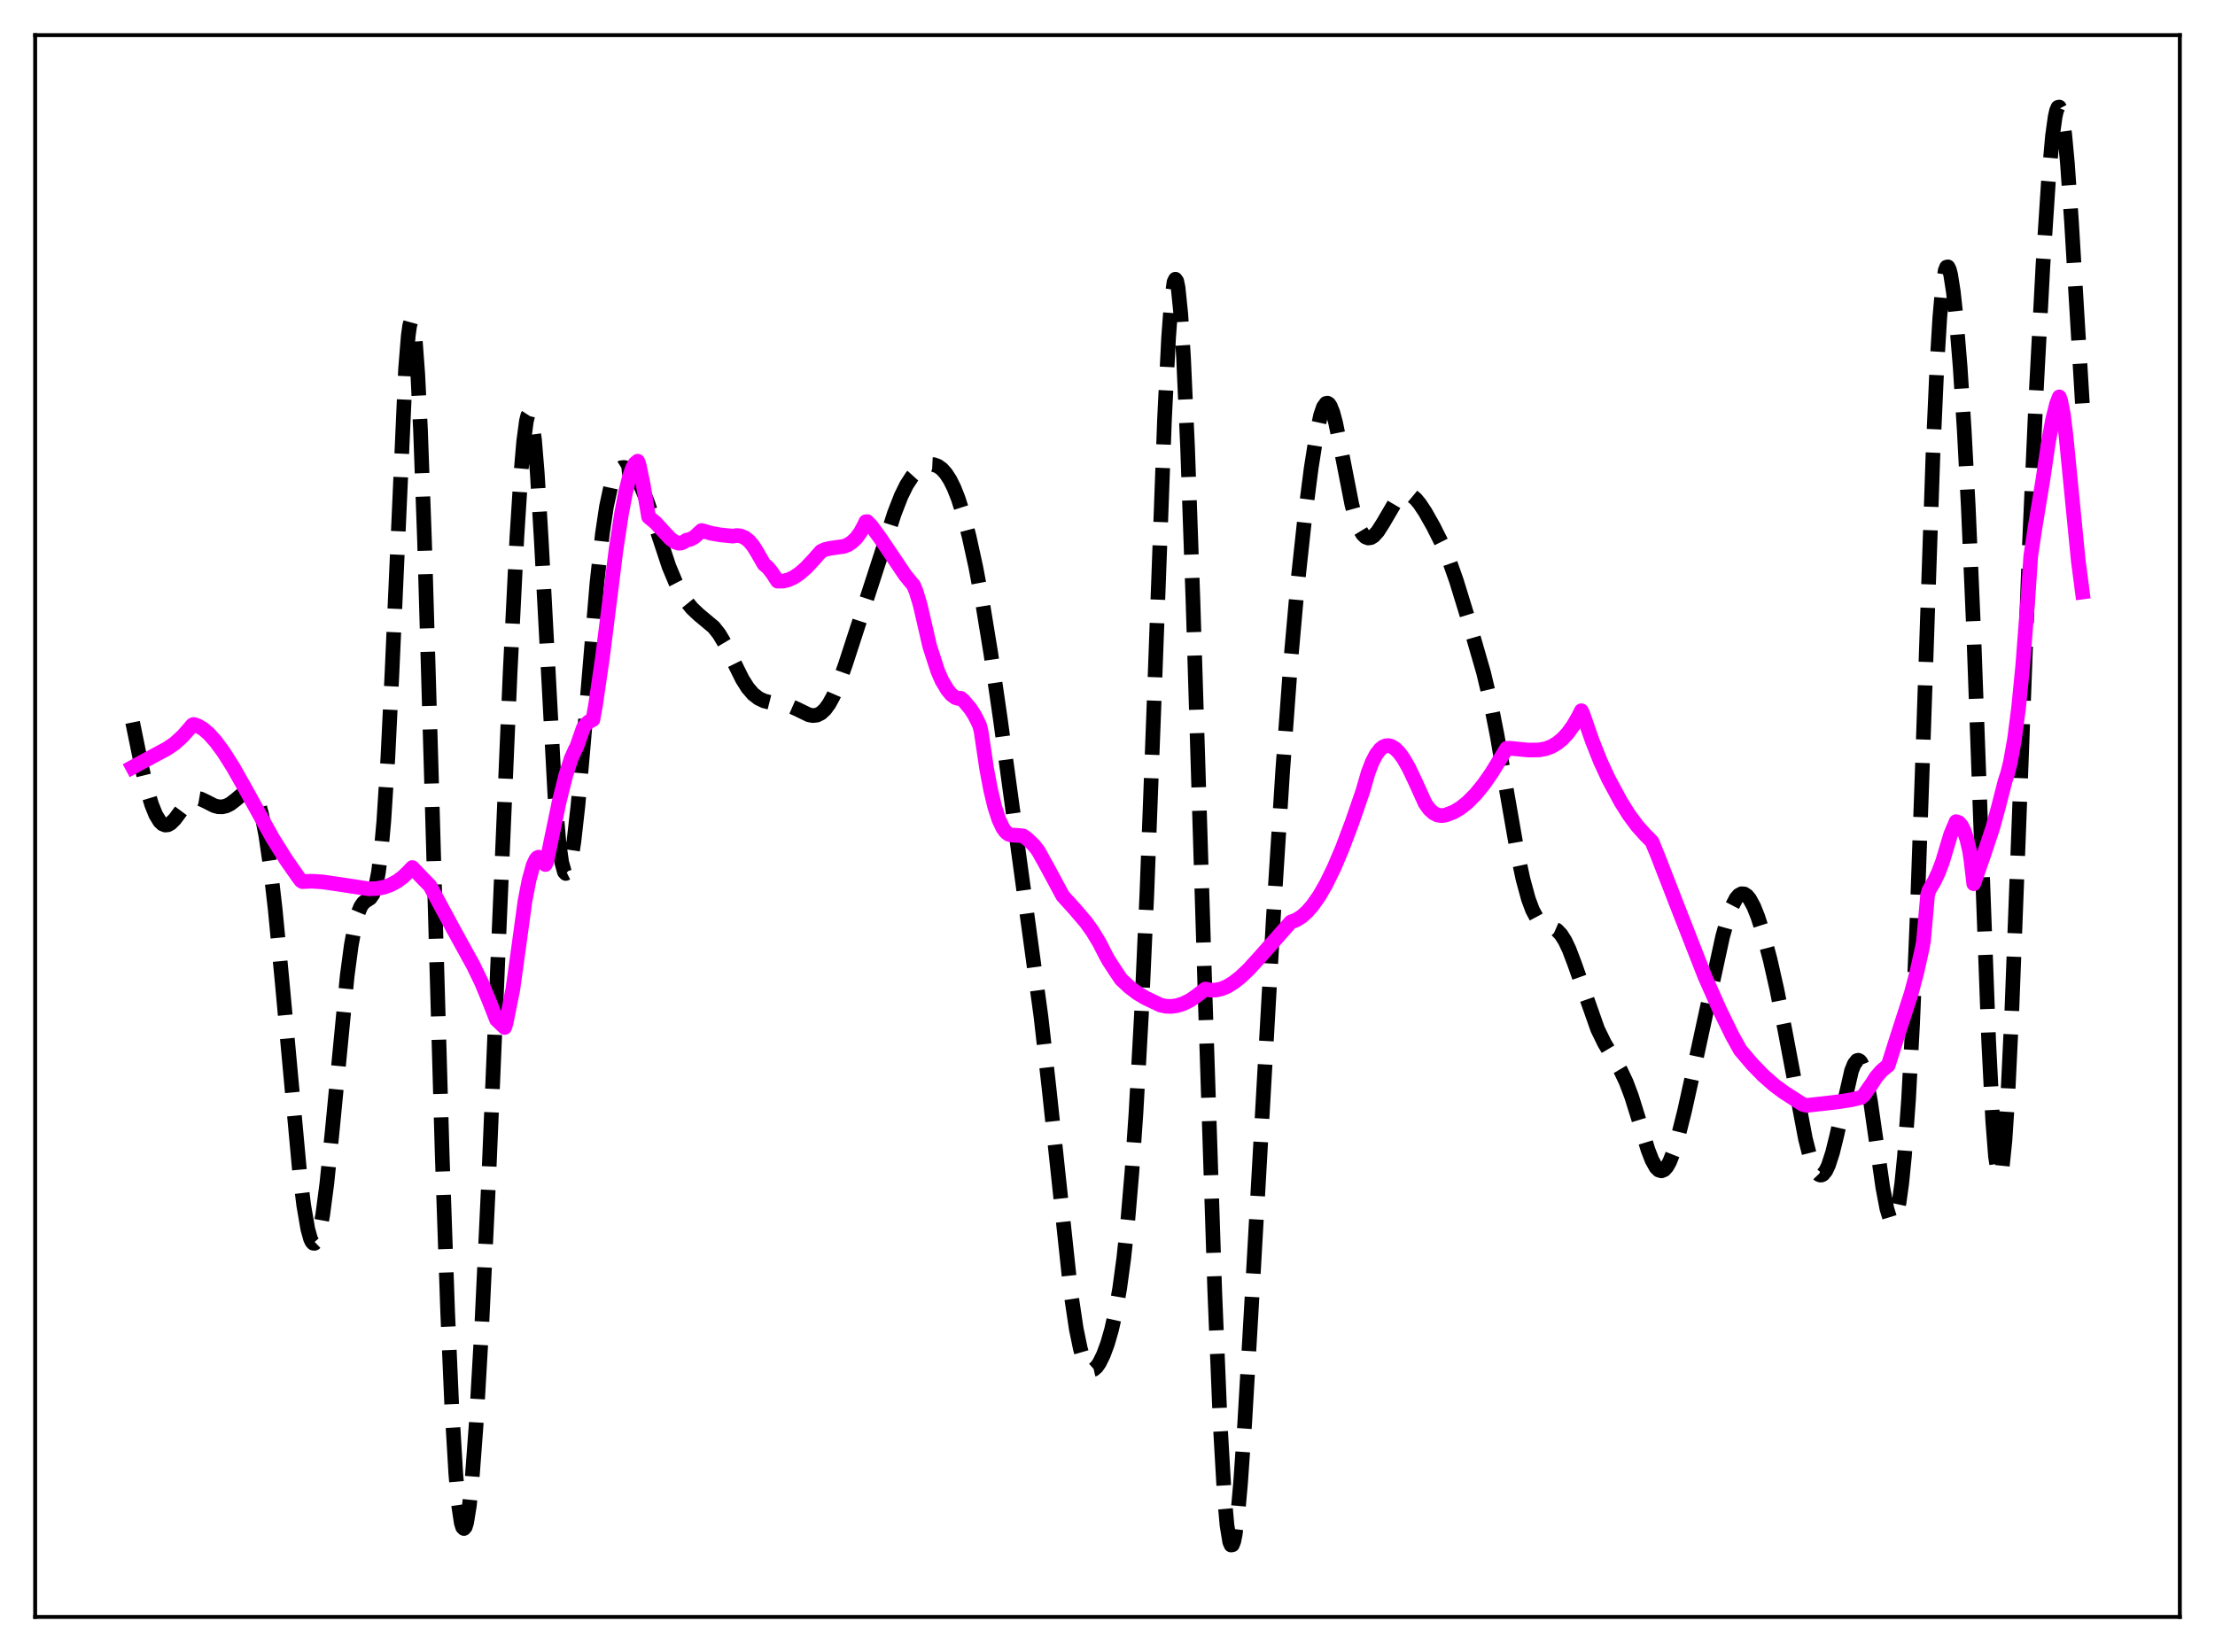 <?xml version="1.0" encoding="utf-8" standalone="no"?>
<!DOCTYPE svg PUBLIC "-//W3C//DTD SVG 1.1//EN"
  "http://www.w3.org/Graphics/SVG/1.1/DTD/svg11.dtd">
<svg xmlns:xlink="http://www.w3.org/1999/xlink" width="453.6pt" height="338.4pt" viewBox="0 0 453.6 338.4" xmlns="http://www.w3.org/2000/svg" version="1.1">
 <defs>
  <style type="text/css">*{stroke-linejoin: round; stroke-linecap: butt}</style>
 </defs>
 <g id="figure_1">
  <g id="patch_1">
   <path d="M 0 338.4 
L 453.6 338.4 
L 453.6 0 
L 0 0 
z
" style="fill: #ffffff"/>
  </g>
  <g id="axes_1">
   <g id="patch_2">
    <path d="M 7.2 331.2 
L 446.4 331.2 
L 446.4 7.2 
L 7.2 7.2 
z
" style="fill: #ffffff"/>
   </g>
   <g id="matplotlib.axis_1"/>
   <g id="matplotlib.axis_2"/>
   <g id="line2d_1">
    <path d="M 27.164 147.972 
L 29.11 157.51 
L 30.222 162.066 
L 31.056 164.809 
L 31.89 166.885 
L 32.725 168.255 
L 33.281 168.777 
L 33.837 168.999 
L 34.393 168.942 
L 34.949 168.638 
L 35.783 167.816 
L 37.173 165.947 
L 38.285 164.56 
L 39.12 163.854 
L 39.676 163.592 
L 40.232 163.501 
L 41.066 163.642 
L 42.178 164.165 
L 43.846 165.018 
L 44.68 165.248 
L 45.515 165.273 
L 46.349 165.074 
L 47.183 164.651 
L 48.295 163.791 
L 50.241 162.166 
L 50.797 161.961 
L 51.354 162.024 
L 51.91 162.451 
L 52.466 163.333 
L 53.022 164.75 
L 53.578 166.765 
L 54.412 170.987 
L 55.246 176.66 
L 56.358 186.28 
L 57.749 200.795 
L 61.363 240.131 
L 62.197 246.869 
L 63.031 251.739 
L 63.588 253.744 
L 63.866 254.338 
L 64.144 254.649 
L 64.422 254.672 
L 64.7 254.404 
L 64.978 253.846 
L 65.534 251.88 
L 66.09 248.837 
L 66.924 242.511 
L 68.036 231.655 
L 71.095 199.945 
L 71.929 193.667 
L 72.763 189.112 
L 73.319 187.048 
L 73.875 185.691 
L 74.431 184.903 
L 74.987 184.485 
L 75.822 183.94 
L 76.378 183.137 
L 76.934 181.532 
L 77.49 178.73 
L 78.046 174.368 
L 78.602 168.164 
L 79.436 155.116 
L 80.27 137.899 
L 83.051 75.561 
L 83.607 68.76 
L 83.885 66.745 
L 84.163 65.74 
L 84.441 65.785 
L 84.719 66.903 
L 84.997 69.094 
L 85.553 76.609 
L 86.109 87.978 
L 86.943 110.95 
L 88.334 158.734 
L 90.558 236.61 
L 91.67 268.663 
L 92.504 287.802 
L 93.338 301.881 
L 93.894 308.175 
L 94.451 311.905 
L 94.729 312.812 
L 95.007 313.094 
L 95.285 312.771 
L 95.563 311.866 
L 96.119 308.419 
L 96.675 303.008 
L 97.509 291.804 
L 98.621 272.392 
L 100.011 243.051 
L 102.236 189.951 
L 104.46 137.883 
L 105.85 110.029 
L 106.685 96.906 
L 107.241 90.432 
L 107.797 86.252 
L 108.075 85.132 
L 108.353 84.703 
L 108.631 84.985 
L 108.909 85.984 
L 109.465 90.098 
L 110.021 96.822 
L 110.855 110.781 
L 113.636 163.017 
L 114.47 172.652 
L 115.026 176.61 
L 115.582 178.612 
L 115.86 178.915 
L 116.138 178.778 
L 116.416 178.226 
L 116.972 175.978 
L 117.528 172.383 
L 118.362 164.955 
L 119.475 152.447 
L 122.255 119.337 
L 123.367 109.304 
L 124.201 103.741 
L 125.036 99.844 
L 125.592 98.078 
L 126.148 96.878 
L 126.704 96.149 
L 127.26 95.798 
L 127.816 95.746 
L 128.372 95.927 
L 128.928 96.3 
L 129.762 97.17 
L 130.596 98.399 
L 131.431 99.999 
L 132.543 102.702 
L 133.933 106.791 
L 136.991 116.02 
L 138.382 119.35 
L 139.494 121.502 
L 140.606 123.238 
L 141.718 124.608 
L 143.108 125.914 
L 146.167 128.472 
L 147.279 129.886 
L 148.391 131.748 
L 150.06 135.164 
L 152.006 139.1 
L 153.118 140.867 
L 154.23 142.163 
L 155.342 143.029 
L 156.455 143.561 
L 157.845 143.913 
L 161.737 144.595 
L 163.128 145.202 
L 165.63 146.419 
L 166.464 146.577 
L 167.298 146.479 
L 168.132 146.065 
L 168.967 145.293 
L 169.801 144.141 
L 170.635 142.609 
L 171.747 140.018 
L 173.137 136.098 
L 180.366 113.844 
L 183.147 105.183 
L 184.537 101.605 
L 185.649 99.345 
L 186.762 97.629 
L 187.874 96.399 
L 188.708 95.755 
L 189.542 95.333 
L 190.376 95.133 
L 191.21 95.172 
L 192.044 95.475 
L 192.879 96.072 
L 193.713 96.998 
L 194.547 98.288 
L 195.381 99.975 
L 196.215 102.084 
L 197.327 105.572 
L 198.439 109.824 
L 199.83 116.157 
L 201.22 123.549 
L 202.888 133.735 
L 204.834 147.146 
L 213.176 208.233 
L 214.844 223.054 
L 219.293 264.795 
L 220.405 272.221 
L 221.239 276.255 
L 221.795 278.18 
L 222.351 279.515 
L 222.907 280.303 
L 223.463 280.6 
L 224.02 280.472 
L 224.576 279.981 
L 225.132 279.184 
L 225.966 277.491 
L 226.8 275.235 
L 227.634 272.344 
L 228.468 268.639 
L 229.302 263.86 
L 230.137 257.7 
L 230.971 249.843 
L 231.805 239.989 
L 232.639 227.868 
L 233.751 207.792 
L 234.863 183.002 
L 236.254 146.181 
L 238.478 85.757 
L 239.312 69.139 
L 239.868 61.705 
L 240.424 57.763 
L 240.702 57.194 
L 240.98 57.581 
L 241.258 58.92 
L 241.814 64.362 
L 242.371 73.213 
L 243.205 91.805 
L 244.317 123.453 
L 246.819 204.806 
L 248.766 264.518 
L 249.878 291.626 
L 250.712 306.12 
L 251.268 312.406 
L 251.824 315.829 
L 252.102 316.473 
L 252.38 316.429 
L 252.658 315.726 
L 252.936 314.401 
L 253.492 310.063 
L 254.048 303.814 
L 254.883 291.784 
L 256.273 267.787 
L 260.721 188.688 
L 262.668 158.021 
L 264.336 135.276 
L 265.726 119.647 
L 267.117 106.765 
L 268.507 95.917 
L 269.619 88.856 
L 270.453 85.019 
L 271.009 83.394 
L 271.565 82.624 
L 271.843 82.573 
L 272.121 82.744 
L 272.399 83.131 
L 272.955 84.509 
L 273.512 86.579 
L 274.346 90.601 
L 276.848 103.399 
L 277.682 106.418 
L 278.516 108.524 
L 279.072 109.435 
L 279.629 109.983 
L 280.185 110.202 
L 280.741 110.124 
L 281.297 109.787 
L 282.131 108.877 
L 283.243 107.129 
L 285.746 102.854 
L 286.58 101.885 
L 287.414 101.323 
L 287.97 101.194 
L 288.526 101.26 
L 289.082 101.513 
L 289.916 102.205 
L 290.75 103.209 
L 291.863 104.894 
L 293.531 107.837 
L 295.477 111.722 
L 296.867 115.035 
L 298.258 118.983 
L 300.482 126.222 
L 303.818 137.787 
L 305.209 143.636 
L 306.599 150.67 
L 308.545 162.06 
L 310.77 174.818 
L 311.882 180.062 
L 312.994 184.152 
L 313.828 186.394 
L 314.662 187.951 
L 315.496 188.916 
L 316.331 189.444 
L 318.833 190.535 
L 319.667 191.402 
L 320.501 192.717 
L 321.335 194.481 
L 322.448 197.405 
L 327.174 210.815 
L 328.564 213.674 
L 330.233 216.475 
L 331.901 219.288 
L 333.013 221.638 
L 334.125 224.594 
L 335.516 229.054 
L 337.462 235.453 
L 338.296 237.618 
L 339.13 239.117 
L 339.686 239.67 
L 340.242 239.835 
L 340.798 239.603 
L 341.355 238.98 
L 341.911 237.986 
L 342.745 235.871 
L 343.579 233.132 
L 344.969 227.598 
L 347.194 217.541 
L 352.754 191.906 
L 353.867 187.928 
L 354.701 185.623 
L 355.535 184.019 
L 356.091 183.372 
L 356.647 183.07 
L 357.203 183.112 
L 357.759 183.483 
L 358.315 184.165 
L 359.149 185.712 
L 359.984 187.801 
L 361.096 191.277 
L 362.486 196.527 
L 363.876 202.666 
L 365.544 211.101 
L 369.715 233.217 
L 370.549 236.501 
L 371.383 238.935 
L 371.94 240.005 
L 372.496 240.593 
L 372.774 240.698 
L 373.052 240.677 
L 373.33 240.527 
L 373.886 239.85 
L 374.442 238.685 
L 375.276 236.108 
L 376.11 232.724 
L 379.169 219.329 
L 379.725 217.947 
L 380.281 217.241 
L 380.559 217.173 
L 380.837 217.307 
L 381.115 217.651 
L 381.671 218.97 
L 382.227 221.109 
L 383.061 225.667 
L 384.174 233.414 
L 385.564 243.186 
L 386.398 247.565 
L 386.954 249.388 
L 387.232 249.902 
L 387.51 250.125 
L 387.788 250.041 
L 388.066 249.635 
L 388.344 248.894 
L 388.9 246.357 
L 389.456 242.335 
L 390.012 236.73 
L 390.847 225.144 
L 391.681 209.518 
L 392.515 189.867 
L 393.627 158.478 
L 395.851 92.874 
L 396.686 74.203 
L 397.242 65.049 
L 397.798 58.788 
L 398.354 55.395 
L 398.632 54.715 
L 398.91 54.662 
L 399.188 55.193 
L 399.466 56.259 
L 400.022 59.807 
L 400.578 64.962 
L 401.412 75.183 
L 402.246 88.119 
L 403.081 103.903 
L 404.193 129.714 
L 405.583 168.158 
L 407.251 213.248 
L 408.085 229.676 
L 408.641 236.832 
L 409.198 240.466 
L 409.476 240.901 
L 409.754 240.41 
L 410.032 239.01 
L 410.588 233.61 
L 411.144 225.069 
L 411.978 207.536 
L 413.368 170.925 
L 415.593 111.63 
L 416.983 80.488 
L 418.373 54.227 
L 419.485 37.179 
L 420.319 27.838 
L 420.875 23.849 
L 421.154 22.64 
L 421.432 21.993 
L 421.71 21.927 
L 421.988 22.451 
L 422.266 23.563 
L 422.822 27.488 
L 423.378 33.464 
L 424.212 45.394 
L 426.436 82.624 
L 426.436 82.624 
" clip-path="url(#pf8daac1918)" style="fill: none; stroke-dasharray: 11.1,4.8; stroke-dashoffset: 0; stroke: #000000; stroke-width: 3"/>
   </g>
   <g id="line2d_2">
    <path d="M 27.164 157.151 
L 29.944 155.642 
L 34.115 153.404 
L 35.783 152.283 
L 37.451 150.75 
L 38.842 149.163 
L 39.398 148.502 
L 39.676 148.392 
L 40.51 148.666 
L 41.622 149.328 
L 42.734 150.279 
L 44.124 151.816 
L 45.793 154.074 
L 47.739 157.151 
L 50.241 161.577 
L 55.802 171.641 
L 58.583 176.091 
L 61.085 179.674 
L 61.641 180.401 
L 61.919 180.583 
L 63.866 180.504 
L 66.09 180.648 
L 69.426 181.134 
L 75.543 182.066 
L 77.212 181.996 
L 78.602 181.734 
L 79.992 181.245 
L 81.382 180.482 
L 82.495 179.647 
L 83.607 178.59 
L 84.441 177.7 
L 86.665 180.032 
L 88.056 181.447 
L 92.782 190.229 
L 96.953 197.812 
L 98.621 201.271 
L 100.289 205.292 
L 101.68 208.86 
L 103.348 210.457 
L 103.626 209.601 
L 105.016 202.683 
L 105.85 196.705 
L 107.519 184.501 
L 108.353 180.241 
L 109.187 177.214 
L 109.743 176.023 
L 110.021 175.701 
L 110.299 175.574 
L 110.577 175.651 
L 110.855 175.953 
L 111.133 176.48 
L 111.689 177.083 
L 111.967 176.467 
L 114.47 164.395 
L 115.86 158.819 
L 116.972 155.36 
L 117.806 153.502 
L 118.084 153.042 
L 119.475 149.051 
L 120.031 148.305 
L 120.587 147.824 
L 121.421 147.408 
L 121.977 144.299 
L 123.367 134.749 
L 125.036 121.536 
L 126.148 112.623 
L 127.26 105.325 
L 128.094 100.927 
L 128.928 97.578 
L 129.484 95.983 
L 130.04 94.937 
L 130.596 94.47 
L 130.874 95.241 
L 131.709 99.204 
L 132.821 105.88 
L 133.377 106.357 
L 134.211 107.031 
L 135.601 108.54 
L 137.269 110.332 
L 138.104 110.961 
L 138.938 111.265 
L 139.494 111.233 
L 140.05 110.993 
L 140.606 110.639 
L 141.44 110.446 
L 142.274 109.963 
L 143.108 109.174 
L 143.665 108.67 
L 144.221 108.801 
L 145.611 109.228 
L 147.557 109.567 
L 150.06 109.819 
L 150.894 109.687 
L 151.728 109.79 
L 152.562 110.158 
L 153.396 110.82 
L 154.23 111.808 
L 155.064 113.15 
L 156.455 115.576 
L 157.289 116.276 
L 158.123 117.338 
L 159.235 119.038 
L 160.347 119.04 
L 161.459 118.769 
L 162.572 118.25 
L 163.684 117.507 
L 165.074 116.301 
L 166.742 114.517 
L 168.132 112.937 
L 168.967 112.548 
L 170.079 112.299 
L 172.859 111.907 
L 173.693 111.562 
L 174.528 111.003 
L 175.362 110.192 
L 176.196 109.051 
L 177.03 107.49 
L 177.308 106.868 
L 177.586 106.849 
L 178.42 107.719 
L 180.366 110.375 
L 182.591 113.682 
L 185.371 117.804 
L 186.762 119.511 
L 187.04 119.804 
L 187.596 121.123 
L 188.43 123.873 
L 189.542 128.672 
L 190.376 132.322 
L 192.044 137.47 
L 192.879 139.395 
L 193.991 141.258 
L 194.825 142.274 
L 195.659 142.893 
L 196.215 143.059 
L 196.771 143.028 
L 197.327 143.514 
L 198.717 145.158 
L 199.552 146.452 
L 200.386 148.106 
L 200.664 148.753 
L 200.942 149.971 
L 202.054 157.48 
L 202.888 161.884 
L 203.722 165.328 
L 204.556 167.889 
L 205.391 169.642 
L 205.947 170.397 
L 206.503 170.851 
L 207.059 171.028 
L 208.727 171.141 
L 209.561 171.241 
L 210.395 171.859 
L 211.786 173.201 
L 212.62 174.288 
L 214.566 177.793 
L 217.625 183.484 
L 220.127 186.253 
L 222.351 188.855 
L 223.742 190.791 
L 225.132 193.086 
L 226.522 195.816 
L 227.078 196.801 
L 228.468 198.934 
L 229.58 200.59 
L 231.249 202.155 
L 232.917 203.428 
L 234.585 204.416 
L 237.644 205.876 
L 238.756 206.112 
L 239.868 206.15 
L 240.98 206.001 
L 242.371 205.564 
L 243.761 204.866 
L 245.151 203.894 
L 246.819 202.583 
L 247.931 202.814 
L 249.044 202.794 
L 250.156 202.542 
L 251.268 202.078 
L 252.658 201.234 
L 254.048 200.136 
L 255.717 198.55 
L 257.941 196.11 
L 264.336 188.862 
L 265.448 188.448 
L 266.56 187.744 
L 267.673 186.752 
L 268.785 185.477 
L 270.175 183.493 
L 271.565 181.085 
L 273.234 177.666 
L 274.902 173.719 
L 276.848 168.555 
L 279.072 162.097 
L 280.185 158.246 
L 281.019 156.082 
L 281.853 154.489 
L 282.687 153.426 
L 283.243 152.99 
L 283.799 152.759 
L 284.355 152.72 
L 284.911 152.859 
L 285.746 153.382 
L 286.58 154.237 
L 287.414 155.393 
L 288.526 157.33 
L 289.916 160.272 
L 291.863 164.573 
L 292.697 165.736 
L 293.531 166.509 
L 294.365 166.938 
L 295.199 167.076 
L 296.033 166.957 
L 297.701 166.326 
L 299.092 165.498 
L 300.482 164.397 
L 302.15 162.723 
L 303.818 160.683 
L 305.487 158.295 
L 307.433 155.096 
L 308.545 153.285 
L 309.101 153.261 
L 312.994 153.638 
L 315.218 153.61 
L 316.609 153.338 
L 317.721 152.914 
L 318.833 152.27 
L 319.945 151.369 
L 321.057 150.17 
L 322.169 148.631 
L 323.282 146.704 
L 323.838 145.579 
L 324.116 146.146 
L 326.062 151.73 
L 327.73 155.934 
L 329.399 159.541 
L 331.901 164.194 
L 333.569 166.858 
L 335.238 169.119 
L 336.906 170.982 
L 338.296 172.396 
L 339.408 175.09 
L 343.857 186.541 
L 349.14 200.035 
L 352.198 206.928 
L 354.701 212.053 
L 356.369 215.075 
L 358.871 218.015 
L 361.096 220.305 
L 363.32 222.262 
L 365.266 223.704 
L 369.159 226.212 
L 369.993 226.425 
L 376.11 225.74 
L 379.169 225.26 
L 381.115 224.805 
L 381.671 224.36 
L 382.783 222.75 
L 383.339 221.979 
L 384.174 220.657 
L 385.286 219.362 
L 386.398 218.437 
L 386.676 218.226 
L 388.344 212.928 
L 391.403 203.451 
L 392.515 199.275 
L 393.627 194.283 
L 393.905 192.75 
L 394.739 183.371 
L 395.017 182.385 
L 396.129 180.49 
L 396.964 178.714 
L 397.798 176.519 
L 398.91 172.798 
L 399.466 170.944 
L 400.578 168.302 
L 401.134 168.488 
L 401.69 169.122 
L 402.246 170.263 
L 402.803 171.985 
L 403.359 174.363 
L 403.637 176.274 
L 404.193 181.021 
L 406.417 174.604 
L 408.085 169.57 
L 409.198 165.511 
L 410.588 160.08 
L 411.144 158.387 
L 411.7 156.125 
L 412.534 151.477 
L 413.368 145.066 
L 414.202 136.612 
L 415.315 122.212 
L 415.871 113.86 
L 416.705 108.314 
L 418.373 98.146 
L 419.485 90.627 
L 420.319 86.08 
L 421.154 82.729 
L 421.71 81.294 
L 421.988 82.027 
L 422.544 84.842 
L 423.1 89.4 
L 425.602 114.861 
L 426.436 121.264 
L 426.436 121.264 
" clip-path="url(#pf8daac1918)" style="fill: none; stroke: #ff00ff; stroke-width: 3; stroke-linecap: square"/>
   </g>
   <g id="patch_3">
    <path d="M 7.2 331.2 
L 7.2 7.2 
" style="fill: none; stroke: #000000; stroke-width: 0.8; stroke-linejoin: miter; stroke-linecap: square"/>
   </g>
   <g id="patch_4">
    <path d="M 446.4 331.2 
L 446.4 7.2 
" style="fill: none; stroke: #000000; stroke-width: 0.8; stroke-linejoin: miter; stroke-linecap: square"/>
   </g>
   <g id="patch_5">
    <path d="M 7.2 331.2 
L 446.4 331.2 
" style="fill: none; stroke: #000000; stroke-width: 0.8; stroke-linejoin: miter; stroke-linecap: square"/>
   </g>
   <g id="patch_6">
    <path d="M 7.2 7.2 
L 446.4 7.2 
" style="fill: none; stroke: #000000; stroke-width: 0.8; stroke-linejoin: miter; stroke-linecap: square"/>
   </g>
  </g>
 </g>
 <defs>
  <clipPath id="pf8daac1918">
   <rect x="7.2" y="7.2" width="439.2" height="324"/>
  </clipPath>
 </defs>
</svg>
